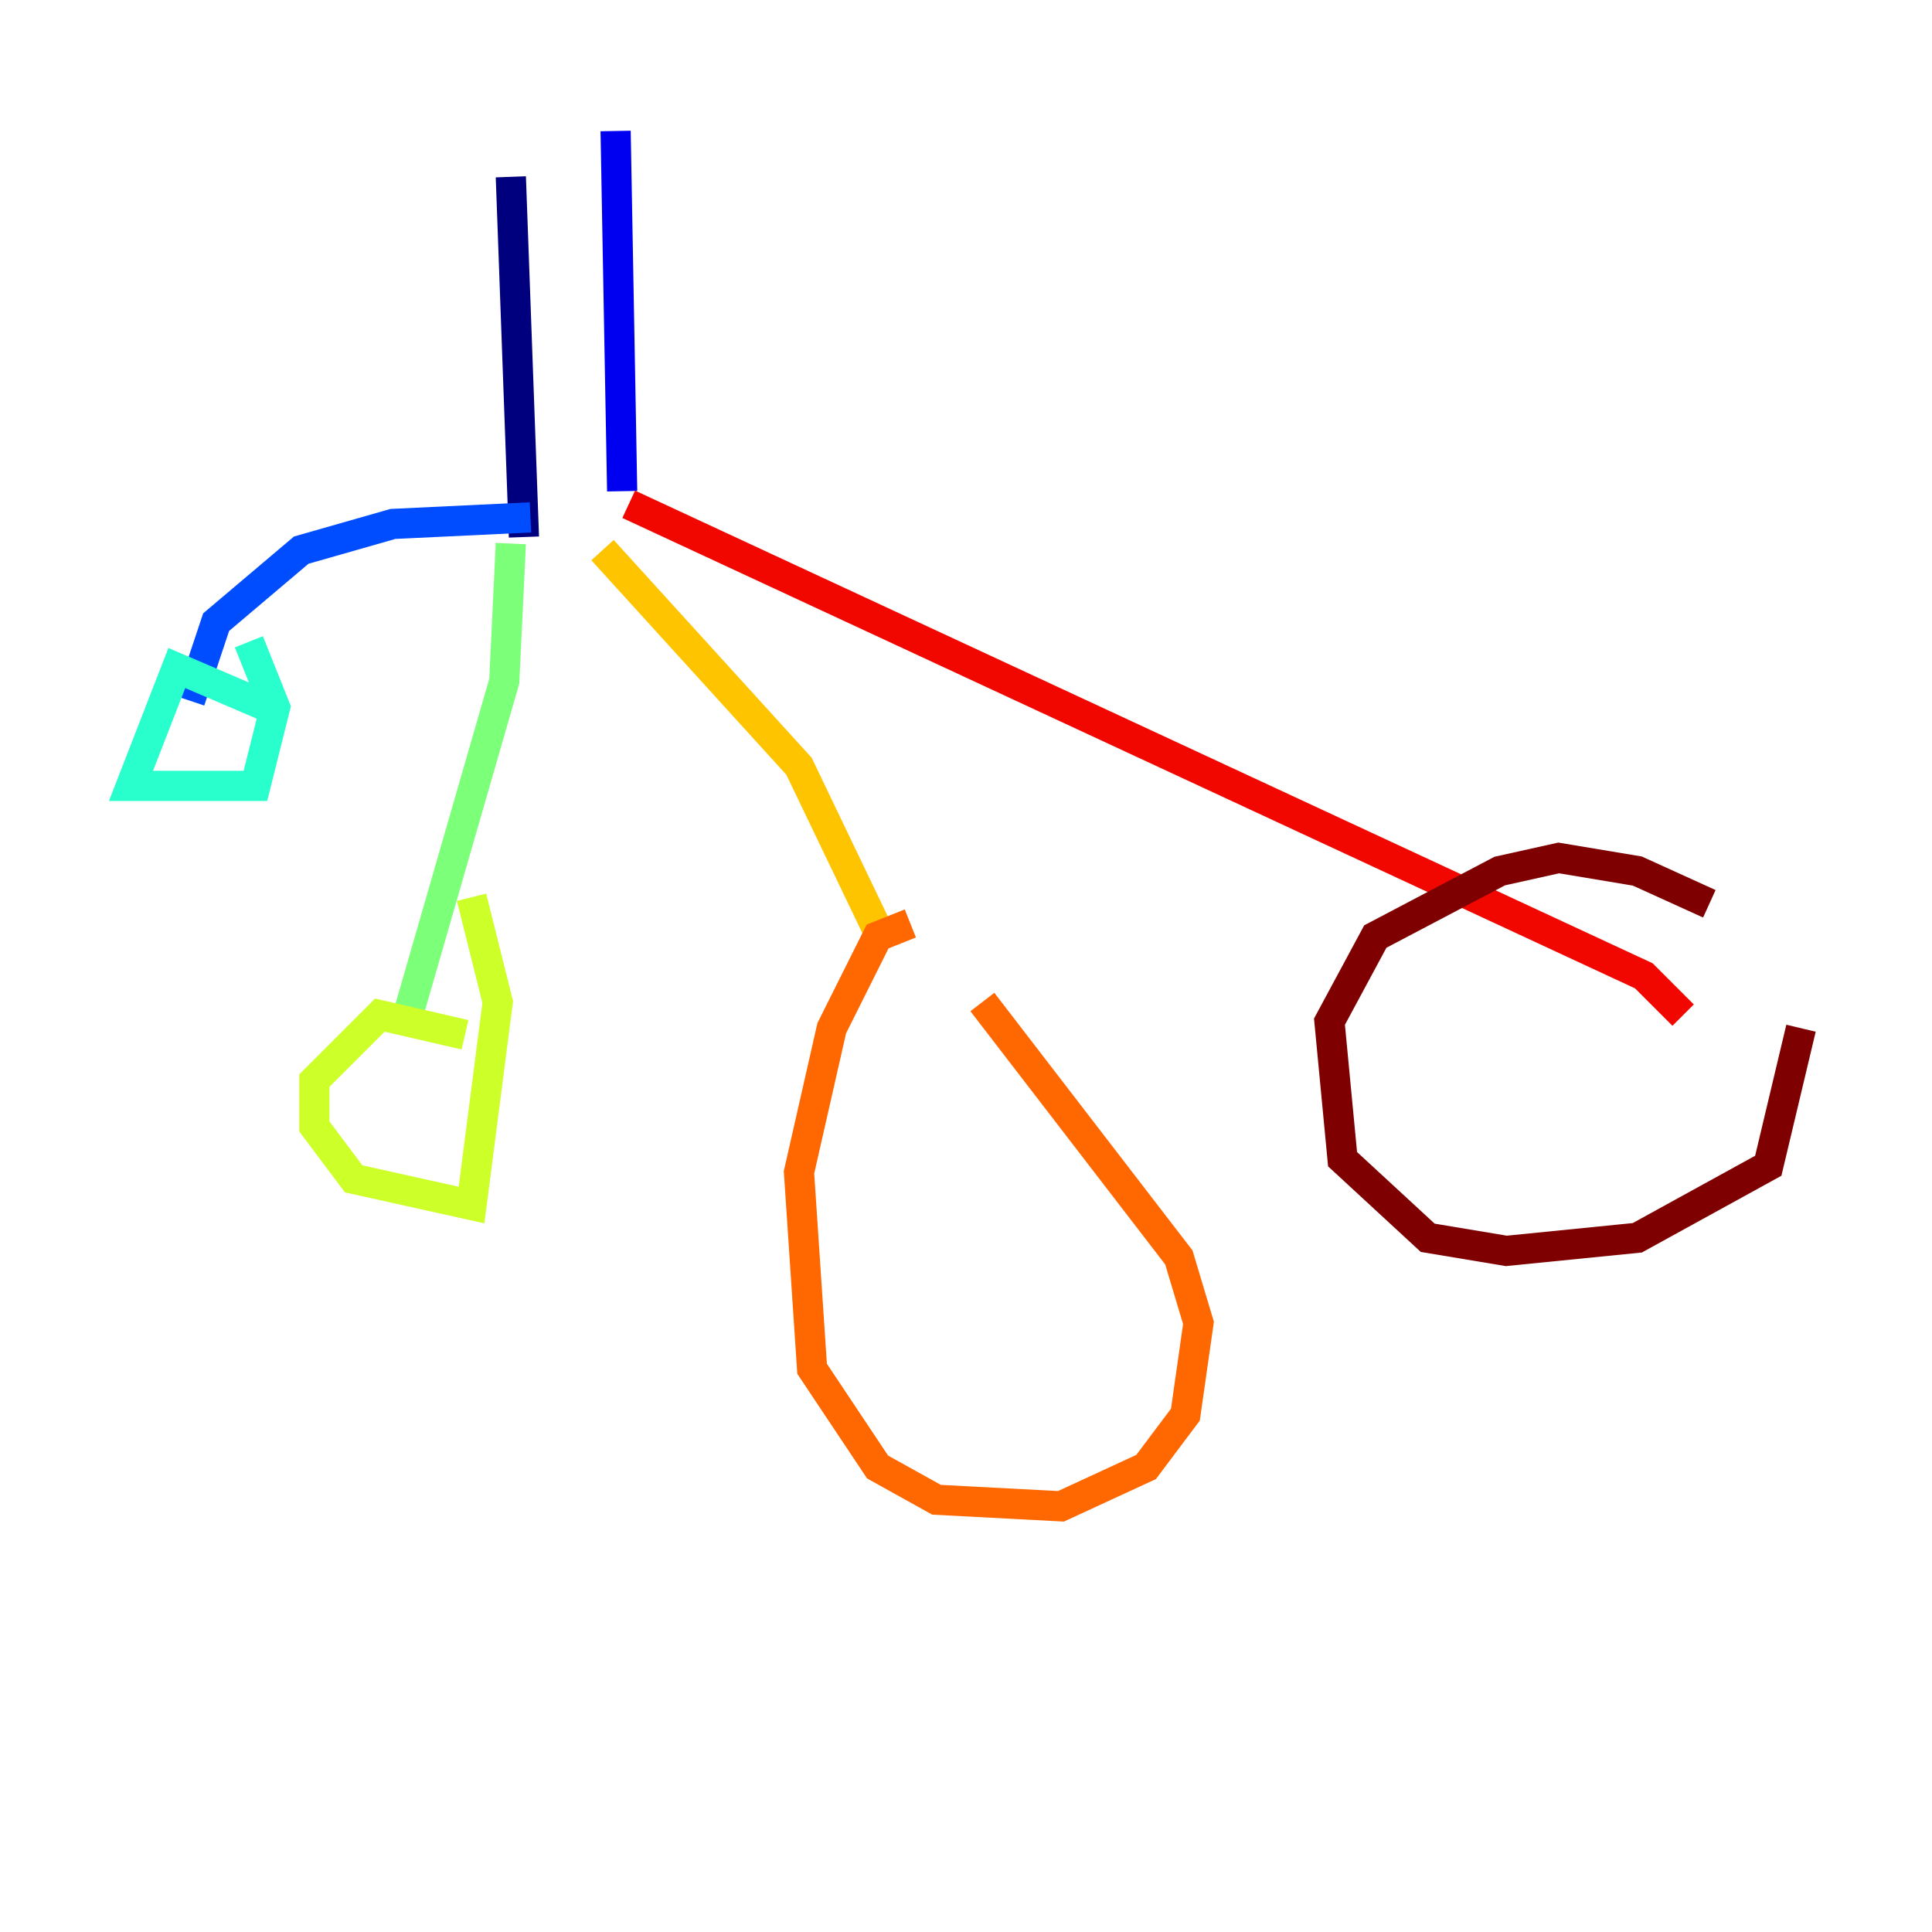 <?xml version="1.0" encoding="utf-8" ?>
<svg baseProfile="tiny" height="128" version="1.2" viewBox="0,0,128,128" width="128" xmlns="http://www.w3.org/2000/svg" xmlns:ev="http://www.w3.org/2001/xml-events" xmlns:xlink="http://www.w3.org/1999/xlink"><defs /><polyline fill="none" points="33.844,11.715 34.712,35.58" stroke="#00007f" stroke-width="2" /><polyline fill="none" points="40.786,8.678 41.22,32.542" stroke="#0000f1" stroke-width="2" /><polyline fill="none" points="35.146,34.278 26.034,34.712 19.959,36.447 14.319,41.22 12.583,46.427" stroke="#004cff" stroke-width="2" /><polyline fill="none" points="12.583,46.861 12.583,46.861" stroke="#00b0ff" stroke-width="2" /><polyline fill="none" points="17.79,46.861 11.715,44.258 8.678,52.068 16.922,52.068 18.224,46.861 16.488,42.522" stroke="#29ffcd" stroke-width="2" /><polyline fill="none" points="33.844,36.014 33.41,45.125 26.902,67.688" stroke="#7cff79" stroke-width="2" /><polyline fill="none" points="30.807,68.556 25.166,67.254 20.827,71.593 20.827,74.63 23.43,78.102 31.241,79.837 32.976,66.386 31.241,59.444" stroke="#cdff29" stroke-width="2" /><polyline fill="none" points="39.919,36.447 52.936,50.766 58.142,61.614" stroke="#ffc400" stroke-width="2" /><polyline fill="none" points="60.312,61.18 58.142,62.047 55.105,68.122 52.936,77.668 53.803,90.685 58.142,97.193 62.047,99.363 70.291,99.797 75.932,97.193 78.536,93.722 79.403,87.647 78.102,83.308 65.085,66.386" stroke="#ff6700" stroke-width="2" /><polyline fill="none" points="41.654,33.41 108.909,64.651 111.512,67.254" stroke="#f10700" stroke-width="2" /><polyline fill="none" points="113.248,59.878 108.475,57.709 103.268,56.841 99.363,57.709 91.119,62.047 88.081,67.688 88.949,76.8 94.59,82.007 99.797,82.875 108.475,82.007 117.153,77.234 119.322,68.122" stroke="#7f0000" stroke-width="2" /></svg>